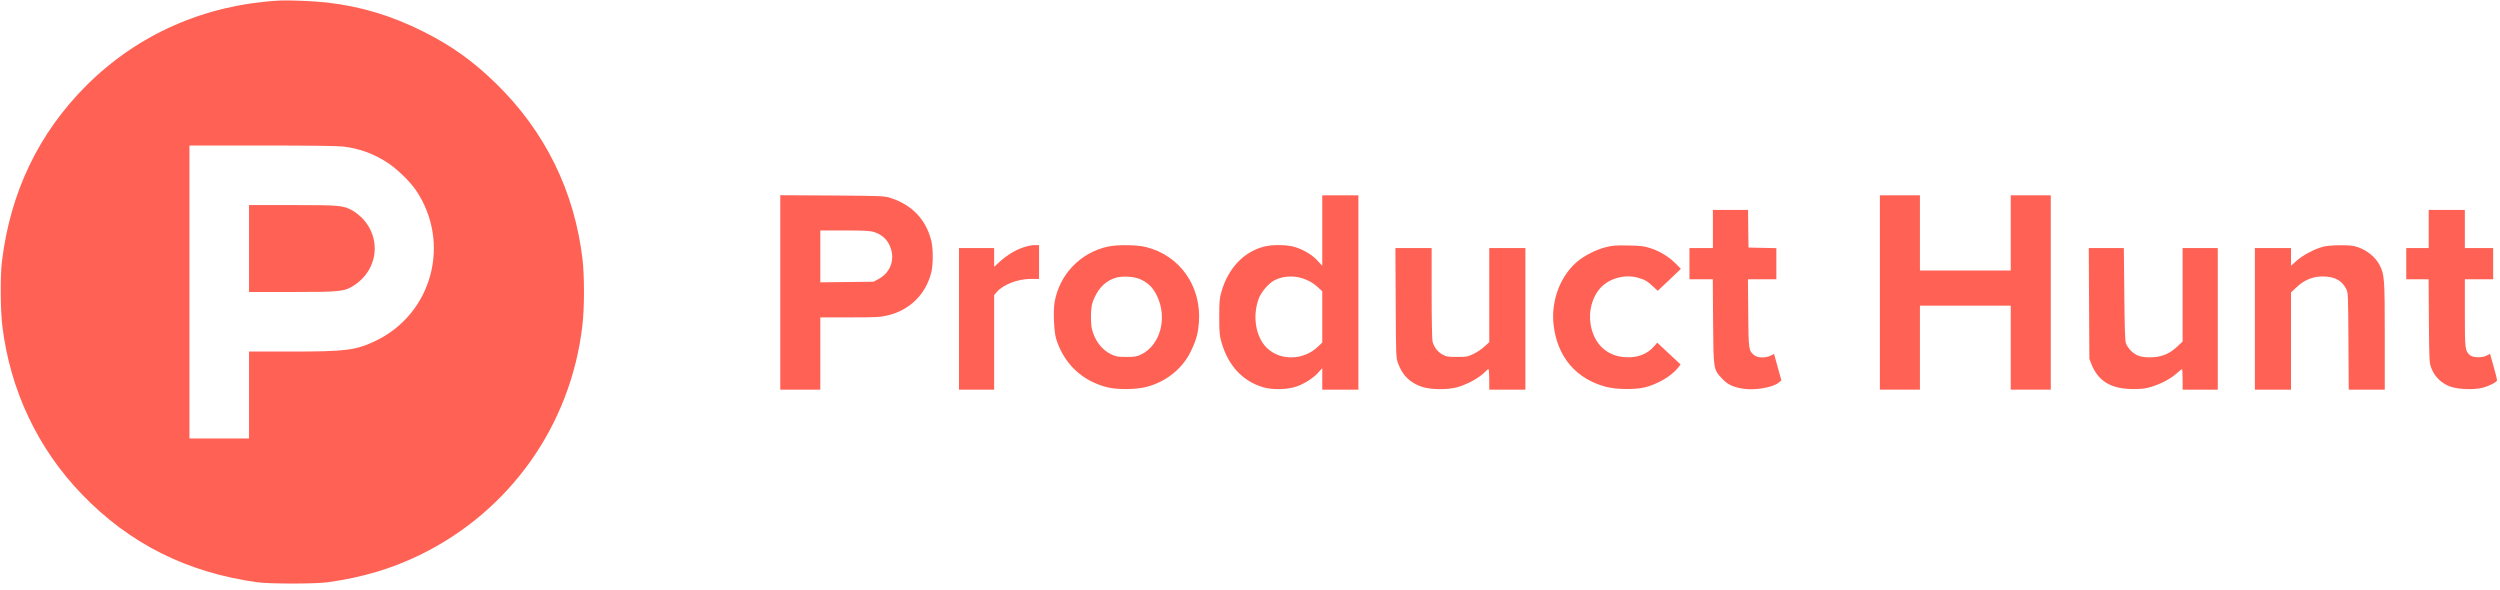 <?xml version="1.0" standalone="no"?>
<!DOCTYPE svg PUBLIC "-//W3C//DTD SVG 20010904//EN"
 "http://www.w3.org/TR/2001/REC-SVG-20010904/DTD/svg10.dtd">
<svg version="1.0" xmlns="http://www.w3.org/2000/svg"
 width="2560pt" height="604pt" viewBox="0 0 2560 604"
 preserveAspectRatio="xMidYMid meet">

<g transform="translate(0,604) scale(0.1,-0.1)"
fill="#ff6154" stroke="none">
<path d="M2855 6034 c-761 -44 -1443 -345 -1968 -867 -492 -491 -783 -1097
-868 -1812 -17 -145 -15 -493 5 -654 80 -657 363 -1255 815 -1723 487 -505
1073 -799 1791 -900 128 -18 602 -18 730 0 351 50 644 136 935 277 926 449
1552 1332 1669 2355 21 175 21 505 1 674 -82 698 -384 1312 -886 1801 -238
232 -455 387 -749 534 -324 162 -634 255 -981 295 -131 15 -394 26 -494 20z
m655 -1494 c172 -21 316 -73 458 -166 100 -65 229 -191 292 -283 362 -538 167
-1264 -415 -1542 -202 -96 -299 -109 -872 -109 l-423 0 0 -445 0 -445 -305 0
-305 0 0 1500 0 1500 743 0 c451 0 776 -4 827 -10z"/>
<path d="M2550 3495 l0 -445 441 0 c500 0 535 4 636 69 244 158 282 483 81
688 -28 28 -72 63 -98 77 -98 53 -127 56 -612 56 l-448 0 0 -445z"/>
<path d="M7990 3046 l0 -996 205 0 205 0 0 370 0 370 303 0 c268 0 311 2 386
20 226 54 388 213 446 435 22 82 22 252 0 335 -54 212 -196 361 -410 431 -69
23 -78 23 -602 27 l-533 3 0 -995z m957 619 c69 -21 123 -63 154 -121 73 -135
30 -287 -101 -359 l-55 -30 -272 -3 -273 -3 0 265 0 266 248 0 c191 0 260 -3
299 -15z"/>
<path d="M13540 3679 l0 -361 -44 48 c-52 59 -136 111 -225 141 -81 28 -235
31 -326 8 -209 -53 -368 -221 -437 -461 -20 -69 -23 -101 -23 -259 0 -158 3
-190 23 -260 69 -240 216 -398 428 -461 93 -28 250 -24 340 8 85 30 167 83
223 143 l41 45 0 -110 0 -110 185 0 185 0 0 995 0 995 -185 0 -185 0 0 -361z
m-225 -483 c70 -18 130 -51 181 -98 l44 -41 0 -262 0 -262 -37 -36 c-148 -149
-394 -156 -533 -17 -113 113 -147 325 -80 504 23 61 91 143 147 178 75 46 185
59 278 34z"/>
<path d="M19250 3045 l0 -995 205 0 205 0 0 430 0 430 465 0 465 0 0 -430 0
-430 205 0 205 0 0 995 0 995 -205 0 -205 0 0 -385 0 -385 -465 0 -465 0 0
385 0 385 -205 0 -205 0 0 -995z"/>
<path d="M17540 3695 l0 -195 -120 0 -120 0 0 -160 0 -160 120 0 119 0 3 -432
c4 -494 3 -488 89 -582 56 -61 113 -90 215 -106 123 -20 310 12 369 63 l26 22
-37 135 -38 136 -35 -18 c-50 -25 -131 -24 -165 3 -60 47 -61 52 -64 432 l-3
347 145 0 146 0 0 160 0 159 -142 3 -143 3 -3 193 -2 192 -180 0 -180 0 0
-195z"/>
<path d="M24870 3695 l0 -195 -115 0 -115 0 0 -160 0 -160 114 0 115 0 3 -427
c3 -424 4 -429 27 -488 35 -87 107 -155 196 -185 83 -28 235 -33 325 -11 68
17 150 59 150 78 0 8 -16 72 -36 142 l-36 128 -36 -19 c-47 -24 -141 -21 -171
6 -49 44 -51 61 -51 430 l0 346 145 0 145 0 0 160 0 160 -145 0 -145 0 0 195
0 195 -185 0 -185 0 0 -195z"/>
<path d="M10479 3507 c-83 -28 -165 -78 -240 -145 l-59 -54 0 96 0 96 -180 0
-180 0 0 -725 0 -725 180 0 180 0 0 485 0 484 30 34 c65 74 214 131 343 131
l87 0 0 173 0 173 -47 0 c-27 0 -78 -11 -114 -23z"/>
<path d="M11345 3515 c-283 -62 -496 -285 -546 -569 -15 -91 -7 -303 16 -376
79 -253 263 -429 520 -495 101 -27 303 -25 408 4 200 53 364 185 450 361 55
112 75 184 84 301 26 368 -194 682 -541 769 -94 24 -295 26 -391 5z m329 -333
c81 -37 131 -85 171 -166 113 -228 39 -509 -160 -606 -43 -21 -64 -25 -150
-25 -87 0 -107 3 -155 26 -100 47 -175 149 -201 270 -6 29 -9 96 -7 150 4 82
10 107 37 165 49 106 124 174 221 201 66 19 184 11 244 -15z"/>
<path d="M16447 3510 c-92 -23 -201 -76 -275 -132 -190 -146 -295 -416 -262
-675 40 -321 231 -544 535 -624 103 -28 297 -30 397 -6 130 32 275 117 340
200 l27 35 -119 111 -120 112 -32 -37 c-71 -81 -169 -119 -292 -112 -191 10
-324 135 -358 335 -23 138 16 284 103 377 89 97 251 140 383 102 71 -21 97
-36 156 -92 l45 -42 119 112 118 113 -50 51 c-69 70 -160 127 -256 159 -70 23
-101 27 -231 29 -124 3 -164 0 -228 -16z"/>
<path d="M23790 3514 c-87 -22 -214 -90 -274 -145 l-56 -51 0 91 0 91 -185 0
-185 0 0 -725 0 -725 185 0 185 0 0 498 0 498 48 45 c91 88 187 125 306 117
104 -7 167 -44 209 -123 22 -39 22 -50 25 -537 l3 -498 184 0 185 0 0 548 c0
590 -3 631 -53 728 -47 91 -150 168 -257 193 -65 15 -255 12 -320 -5z"/>
<path d="M14292 2938 c3 -556 3 -564 26 -623 45 -122 124 -197 246 -237 90
-29 256 -31 356 -4 105 29 232 99 289 160 14 14 28 26 33 26 4 0 8 -47 8 -105
l0 -105 185 0 185 0 0 725 0 725 -185 0 -185 0 0 -482 0 -482 -47 -43 c-25
-24 -76 -58 -112 -76 -61 -30 -72 -32 -171 -32 -93 0 -110 3 -150 25 -49 28
-84 73 -100 129 -6 22 -10 220 -10 499 l0 462 -186 0 -185 0 3 -562z"/>
<path d="M21392 2933 l3 -568 23 -58 c70 -173 203 -251 427 -251 86 0 126 5
185 23 98 30 193 80 257 136 28 25 54 45 57 45 3 0 6 -47 6 -105 l0 -105 180
0 180 0 0 725 0 725 -180 0 -180 0 0 -479 0 -478 -55 -52 c-73 -69 -149 -103
-247 -109 -108 -6 -170 11 -223 62 -24 23 -48 58 -56 81 -9 29 -13 167 -16
508 l-5 467 -179 0 -180 0 3 -567z"/>
</g>
</svg>
